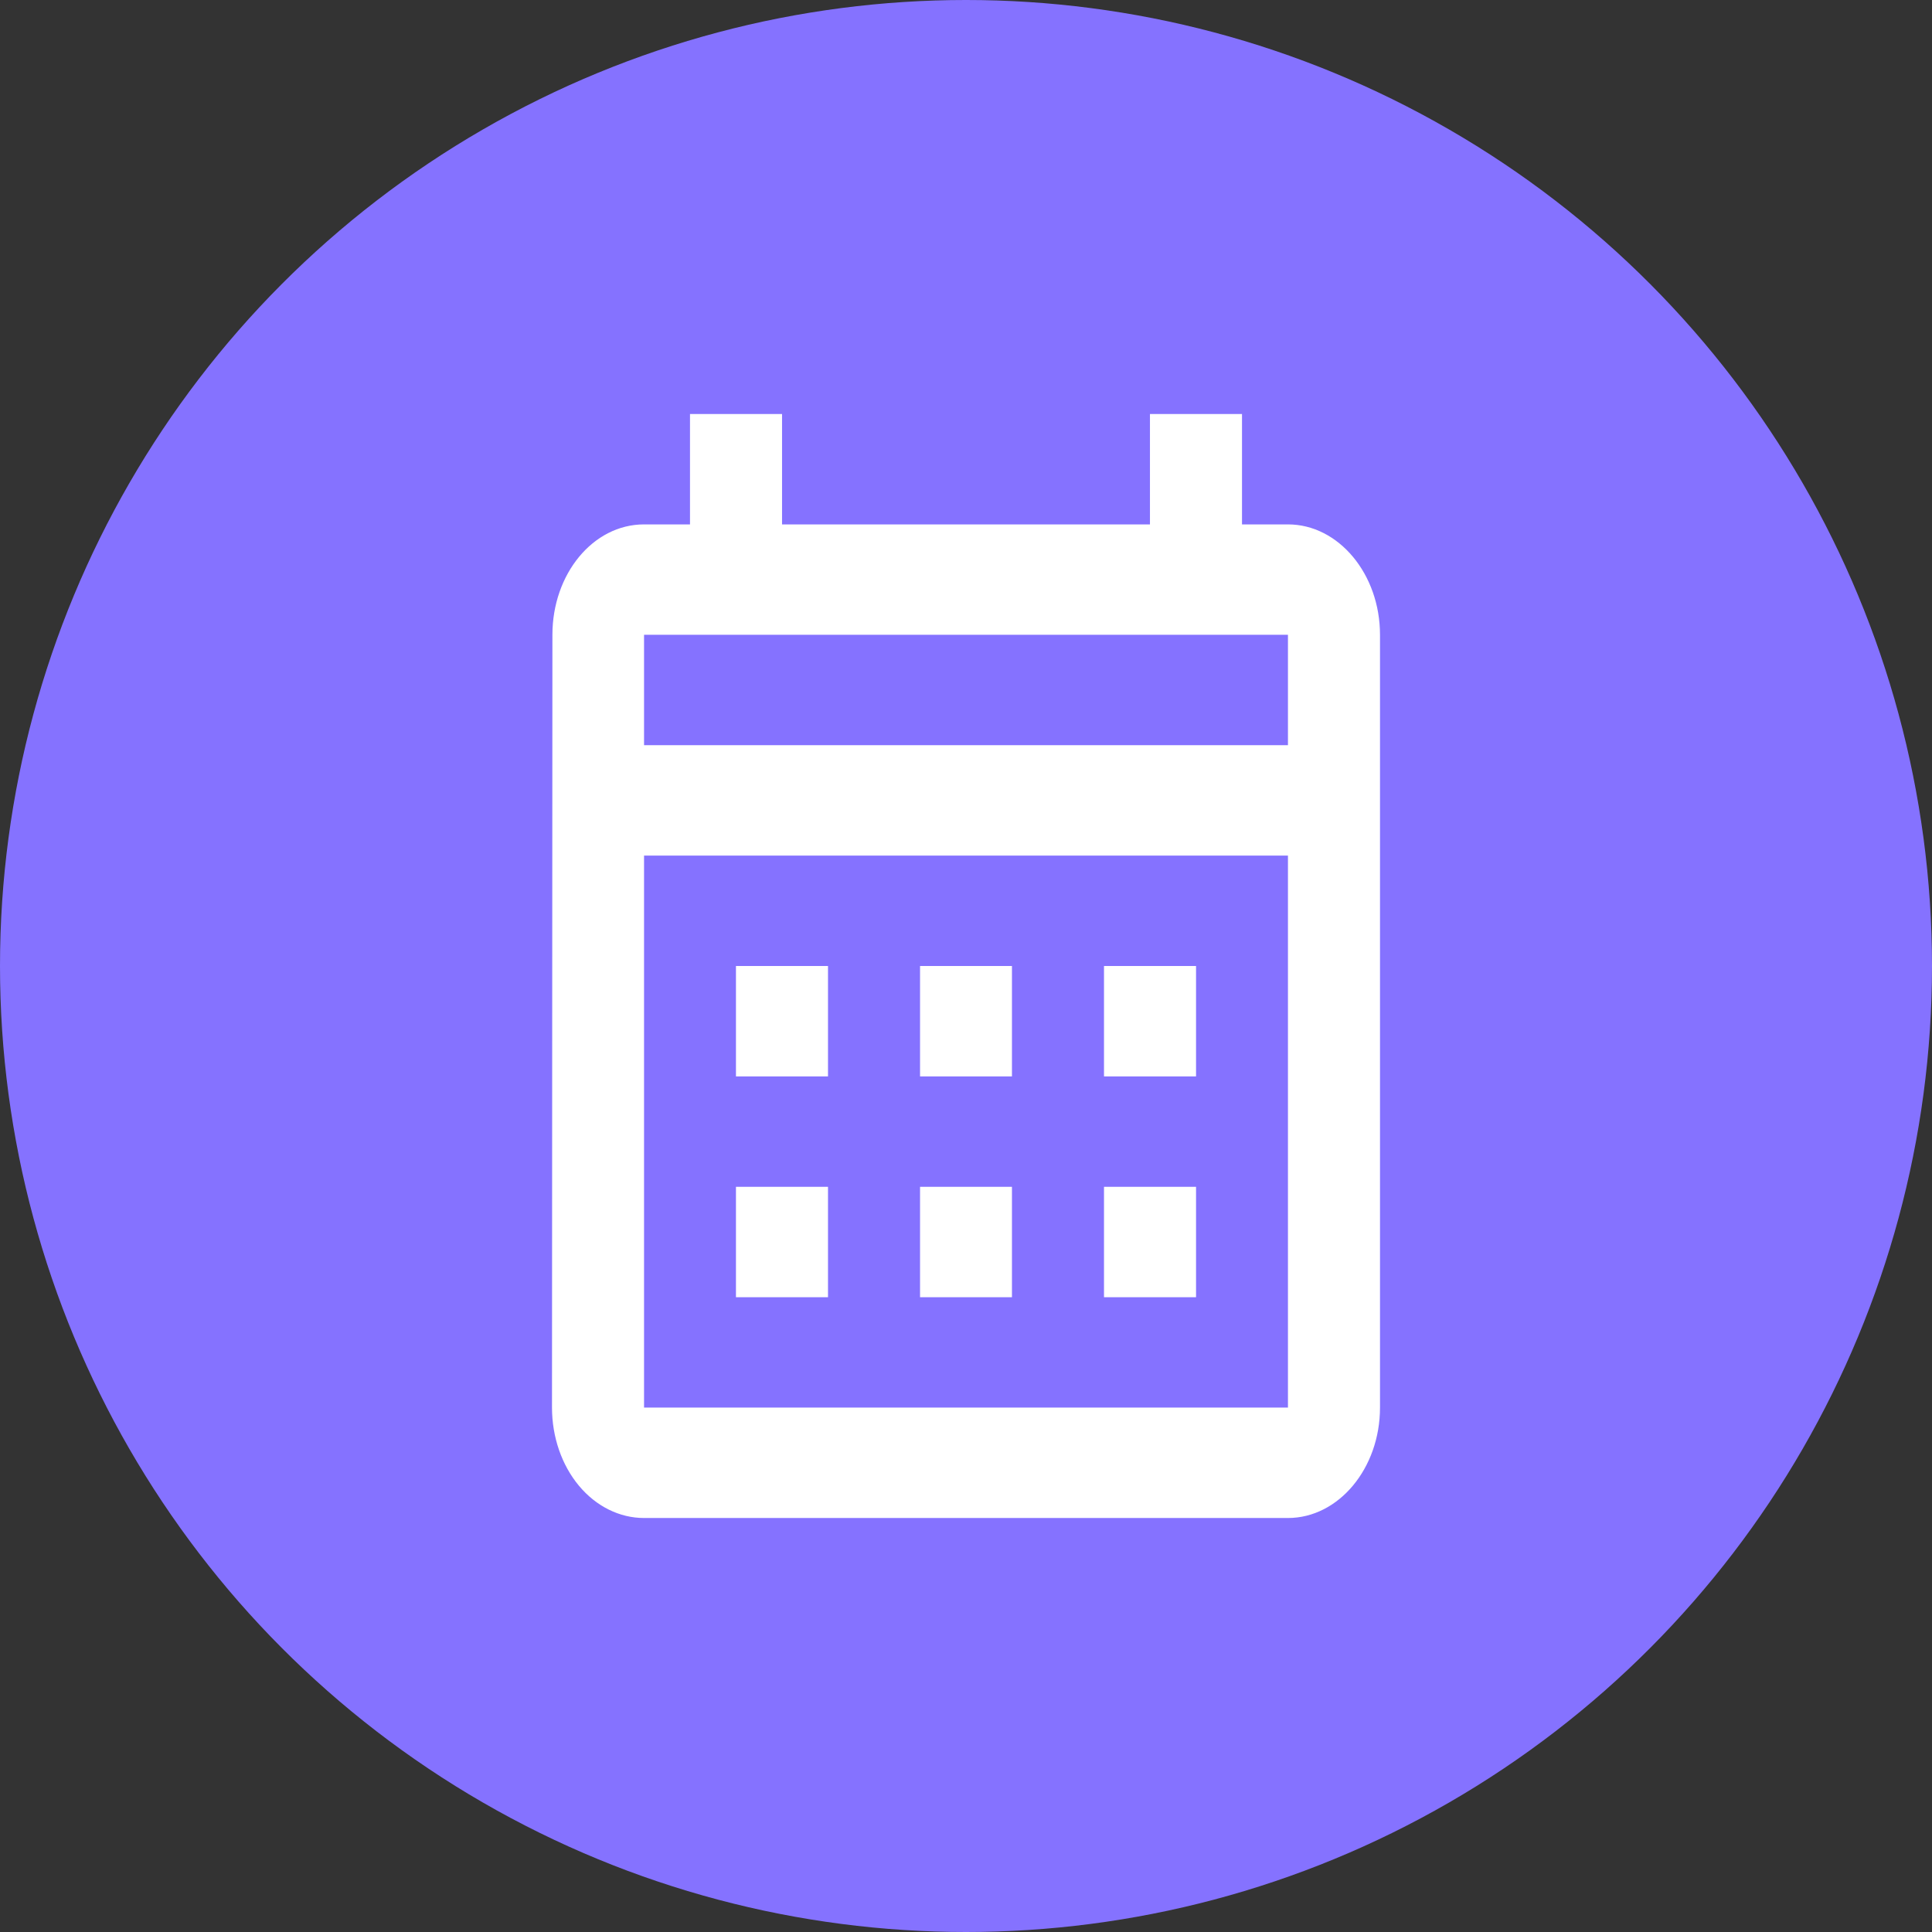 <svg width="14" height="14" viewBox="0 0 14 14" fill="none" xmlns="http://www.w3.org/2000/svg">
<rect x="0" y="0" width="14" height="14" fill="#333333" stroke="none"/>
<circle cx="7" cy="7" r="7" fill="#8572FF"/>
<path d="M9.333 3.8H9V3H8.333V3.8H5.667V3H5V3.8H4.667C4.297 3.8 4.003 4.16 4.003 4.6L4 10.2C4 10.412 4.07 10.616 4.195 10.766C4.32 10.916 4.49 11 4.667 11H9.333C9.7 11 10 10.64 10 10.2V4.6C10 4.16 9.7 3.8 9.333 3.8ZM9.333 10.2H4.667V6.2H9.333V10.2ZM9.333 5.4H4.667V4.6H9.333V5.4ZM6 7.8H5.333V7H6V7.8ZM7.333 7.8H6.667V7H7.333V7.8ZM8.667 7.8H8V7H8.667V7.8ZM6 9.4H5.333V8.6H6V9.4ZM7.333 9.4H6.667V8.6H7.333V9.4ZM8.667 9.4H8V8.6H8.667V9.4Z" fill="white"/>
</svg>

